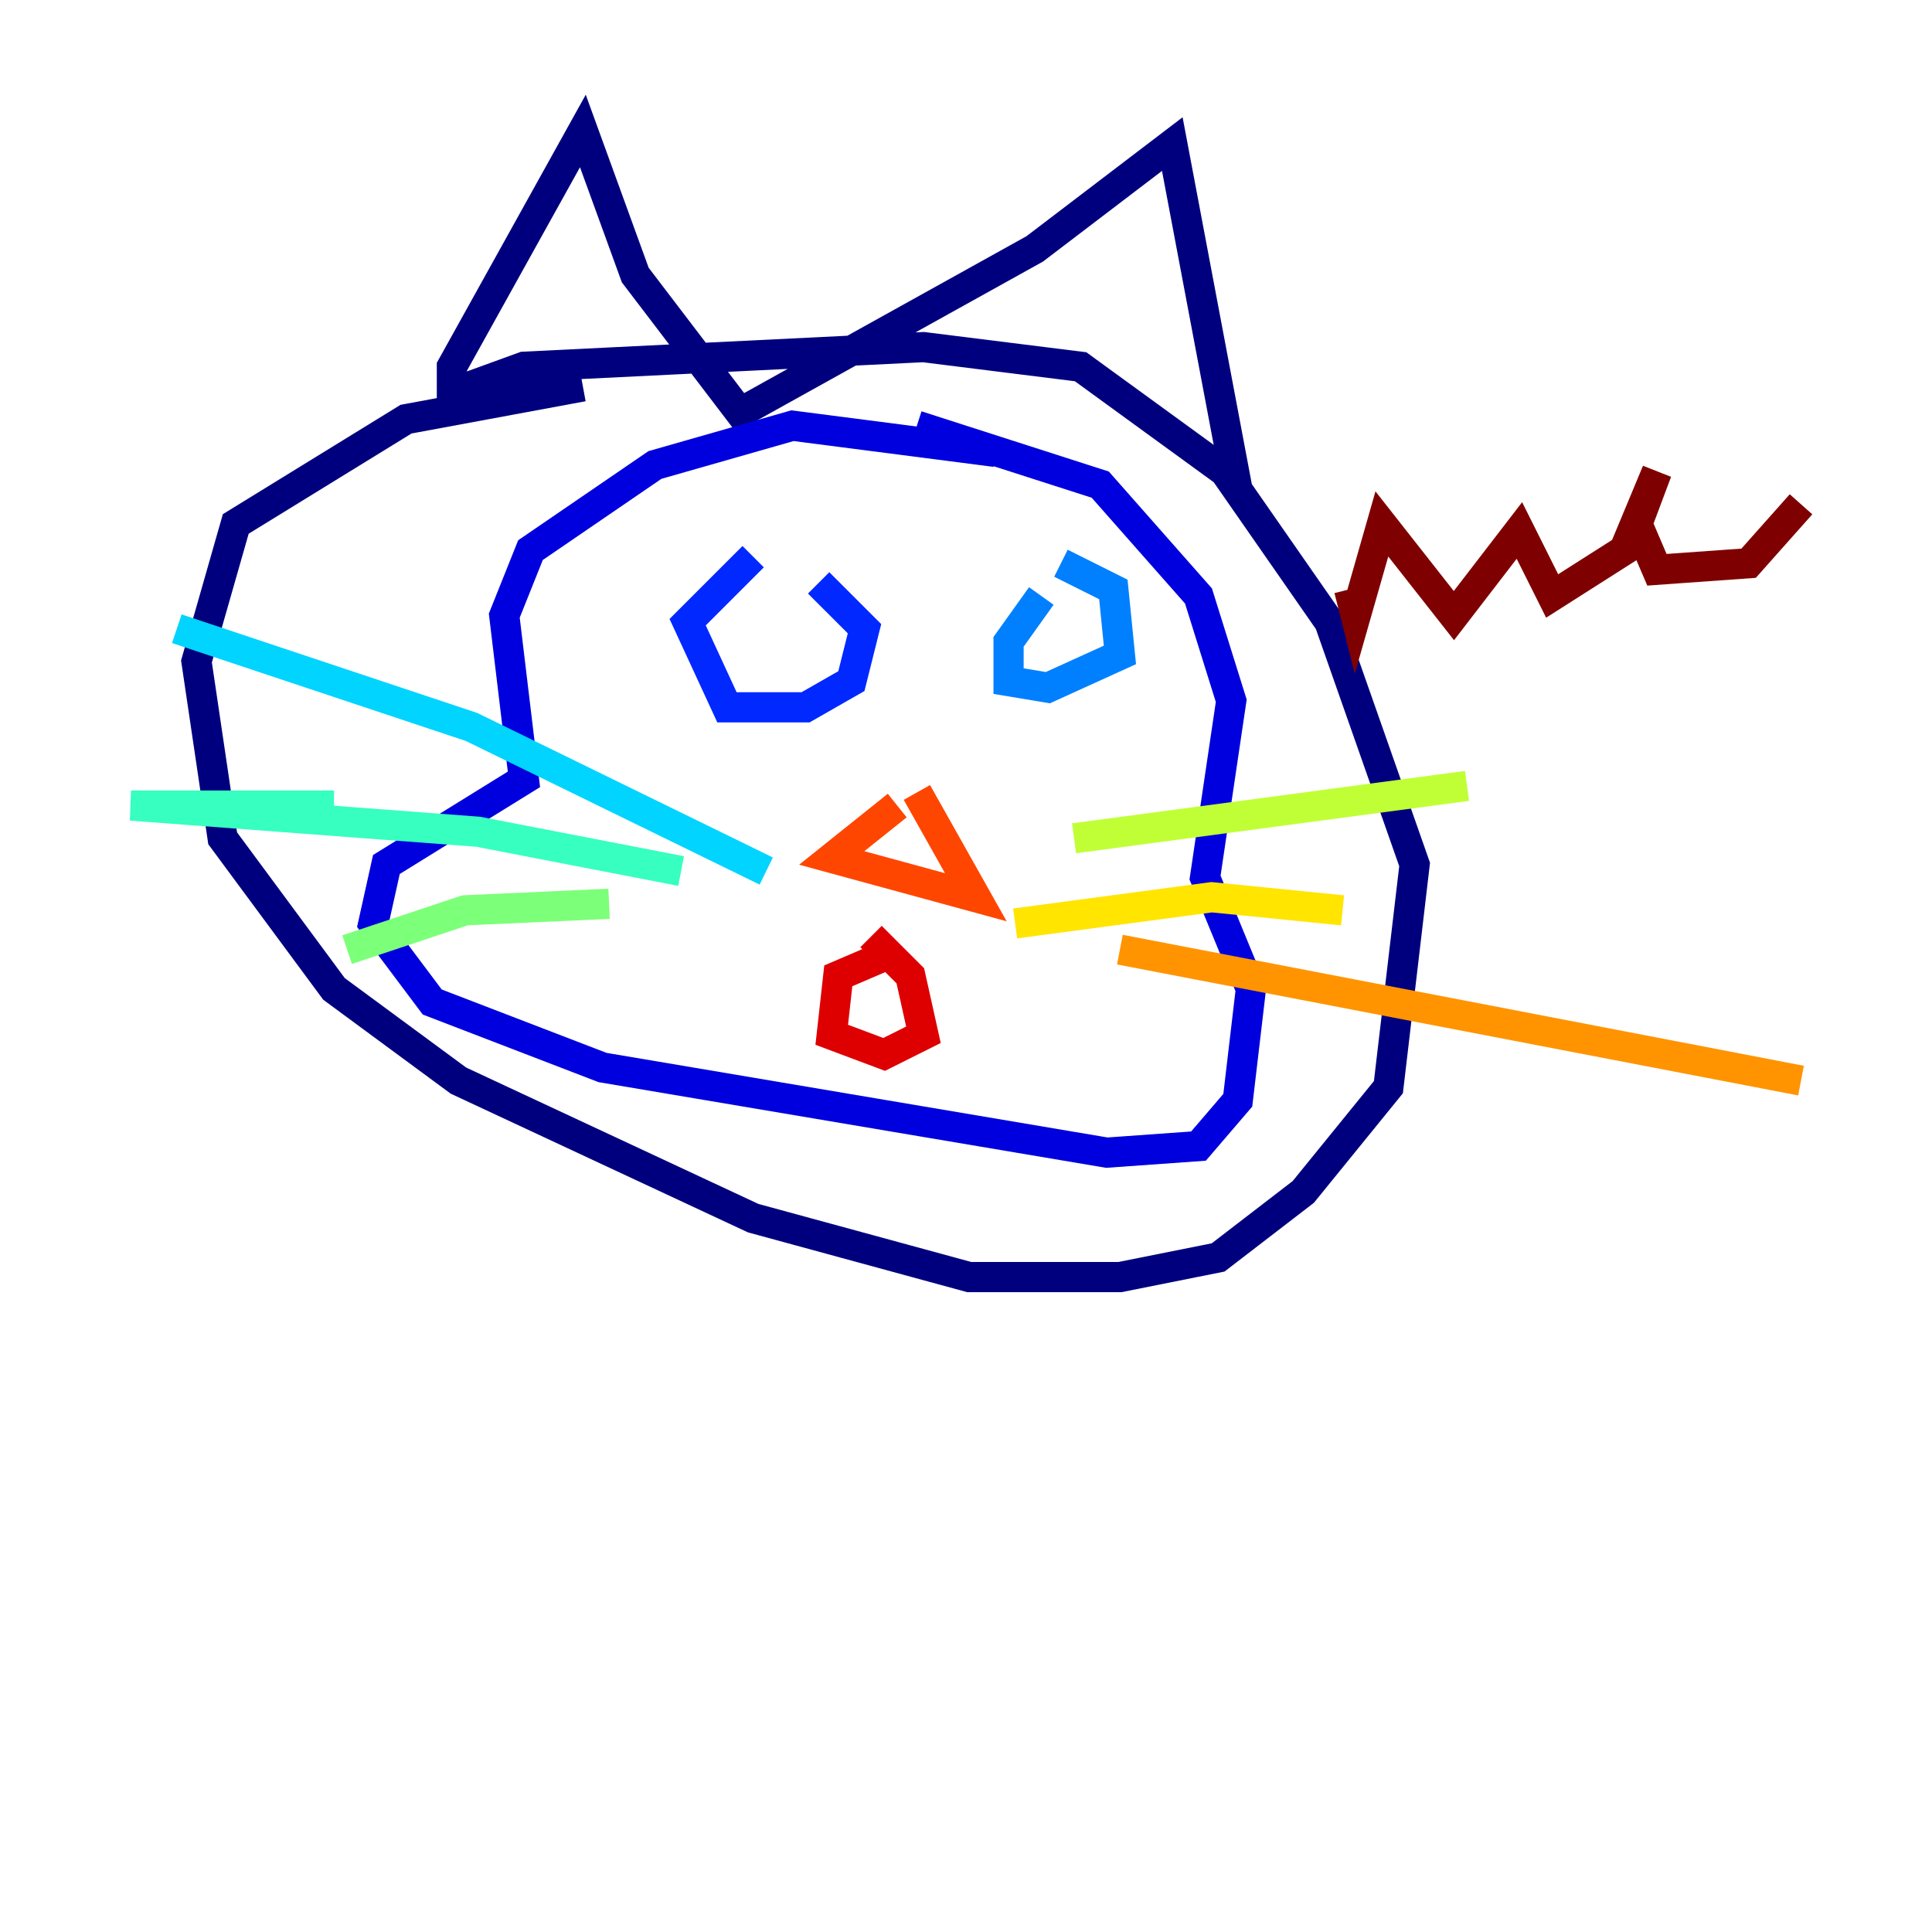 <?xml version="1.0" encoding="utf-8" ?>
<svg baseProfile="tiny" height="128" version="1.2" viewBox="0,0,128,128" width="128" xmlns="http://www.w3.org/2000/svg" xmlns:ev="http://www.w3.org/2001/xml-events" xmlns:xlink="http://www.w3.org/1999/xlink"><defs /><polyline fill="none" points="38.617,25.6 26.902,27.77 15.62,34.712 13.017,43.824 14.752,55.539 22.129,65.519 30.373,71.593 49.898,80.705 64.217,84.61 74.197,84.61 80.705,83.308 86.346,78.969 91.986,72.027 93.722,57.275 88.081,41.22 81.139,31.241 71.593,24.298 61.18,22.997 34.712,24.298 29.939,26.034 29.939,24.298 38.617,8.678 42.088,18.224 49.031,27.336 68.556,16.488 77.668,9.546 82.007,32.542" stroke="#00007f" stroke-width="2" /><polyline fill="none" points="65.953,29.939 52.502,28.203 43.39,30.807 35.146,36.447 33.41,40.786 34.712,51.634 25.6,57.275 24.732,61.18 28.637,66.386 39.919,70.725 73.329,76.366 79.403,75.932 82.007,72.895 82.875,65.519 79.837,58.142 81.573,46.427 79.403,39.485 72.895,32.108 60.746,28.203" stroke="#0000de" stroke-width="2" /><polyline fill="none" points="49.898,36.881 45.559,41.22 48.163,46.861 53.37,46.861 56.407,45.125 57.275,41.654 54.237,38.617" stroke="#0028ff" stroke-width="2" /><polyline fill="none" points="68.99,39.485 66.82,42.522 66.82,45.125 69.424,45.559 74.197,43.39 73.763,39.051 70.291,37.315" stroke="#0080ff" stroke-width="2" /><polyline fill="none" points="50.766,57.709 31.241,48.163 11.715,41.654" stroke="#00d4ff" stroke-width="2" /><polyline fill="none" points="45.125,57.709 31.675,55.105 8.678,53.37 22.129,53.37" stroke="#36ffc0" stroke-width="2" /><polyline fill="none" points="40.352,59.878 30.807,60.312 22.997,62.915" stroke="#7cff79" stroke-width="2" /><polyline fill="none" points="71.159,55.539 97.193,52.068" stroke="#c0ff36" stroke-width="2" /><polyline fill="none" points="67.254,61.18 80.271,59.444 88.949,60.312" stroke="#ffe500" stroke-width="2" /><polyline fill="none" points="74.197,62.915 119.322,71.593" stroke="#ff9400" stroke-width="2" /><polyline fill="none" points="59.444,53.37 55.105,56.841 64.651,59.444 60.746,52.502" stroke="#ff4600" stroke-width="2" /><polyline fill="none" points="58.576,63.349 55.539,64.651 55.105,68.556 58.576,69.858 61.18,68.556 60.312,64.651 57.709,62.047" stroke="#de0000" stroke-width="2" /><polyline fill="none" points="89.383,39.051 89.817,40.786 91.552,34.712 96.325,40.786 100.664,35.146 102.834,39.485 107.607,36.447 109.776,31.241 108.475,34.712 109.776,37.749 115.851,37.315 119.322,33.41" stroke="#7f0000" stroke-width="2" /></svg>